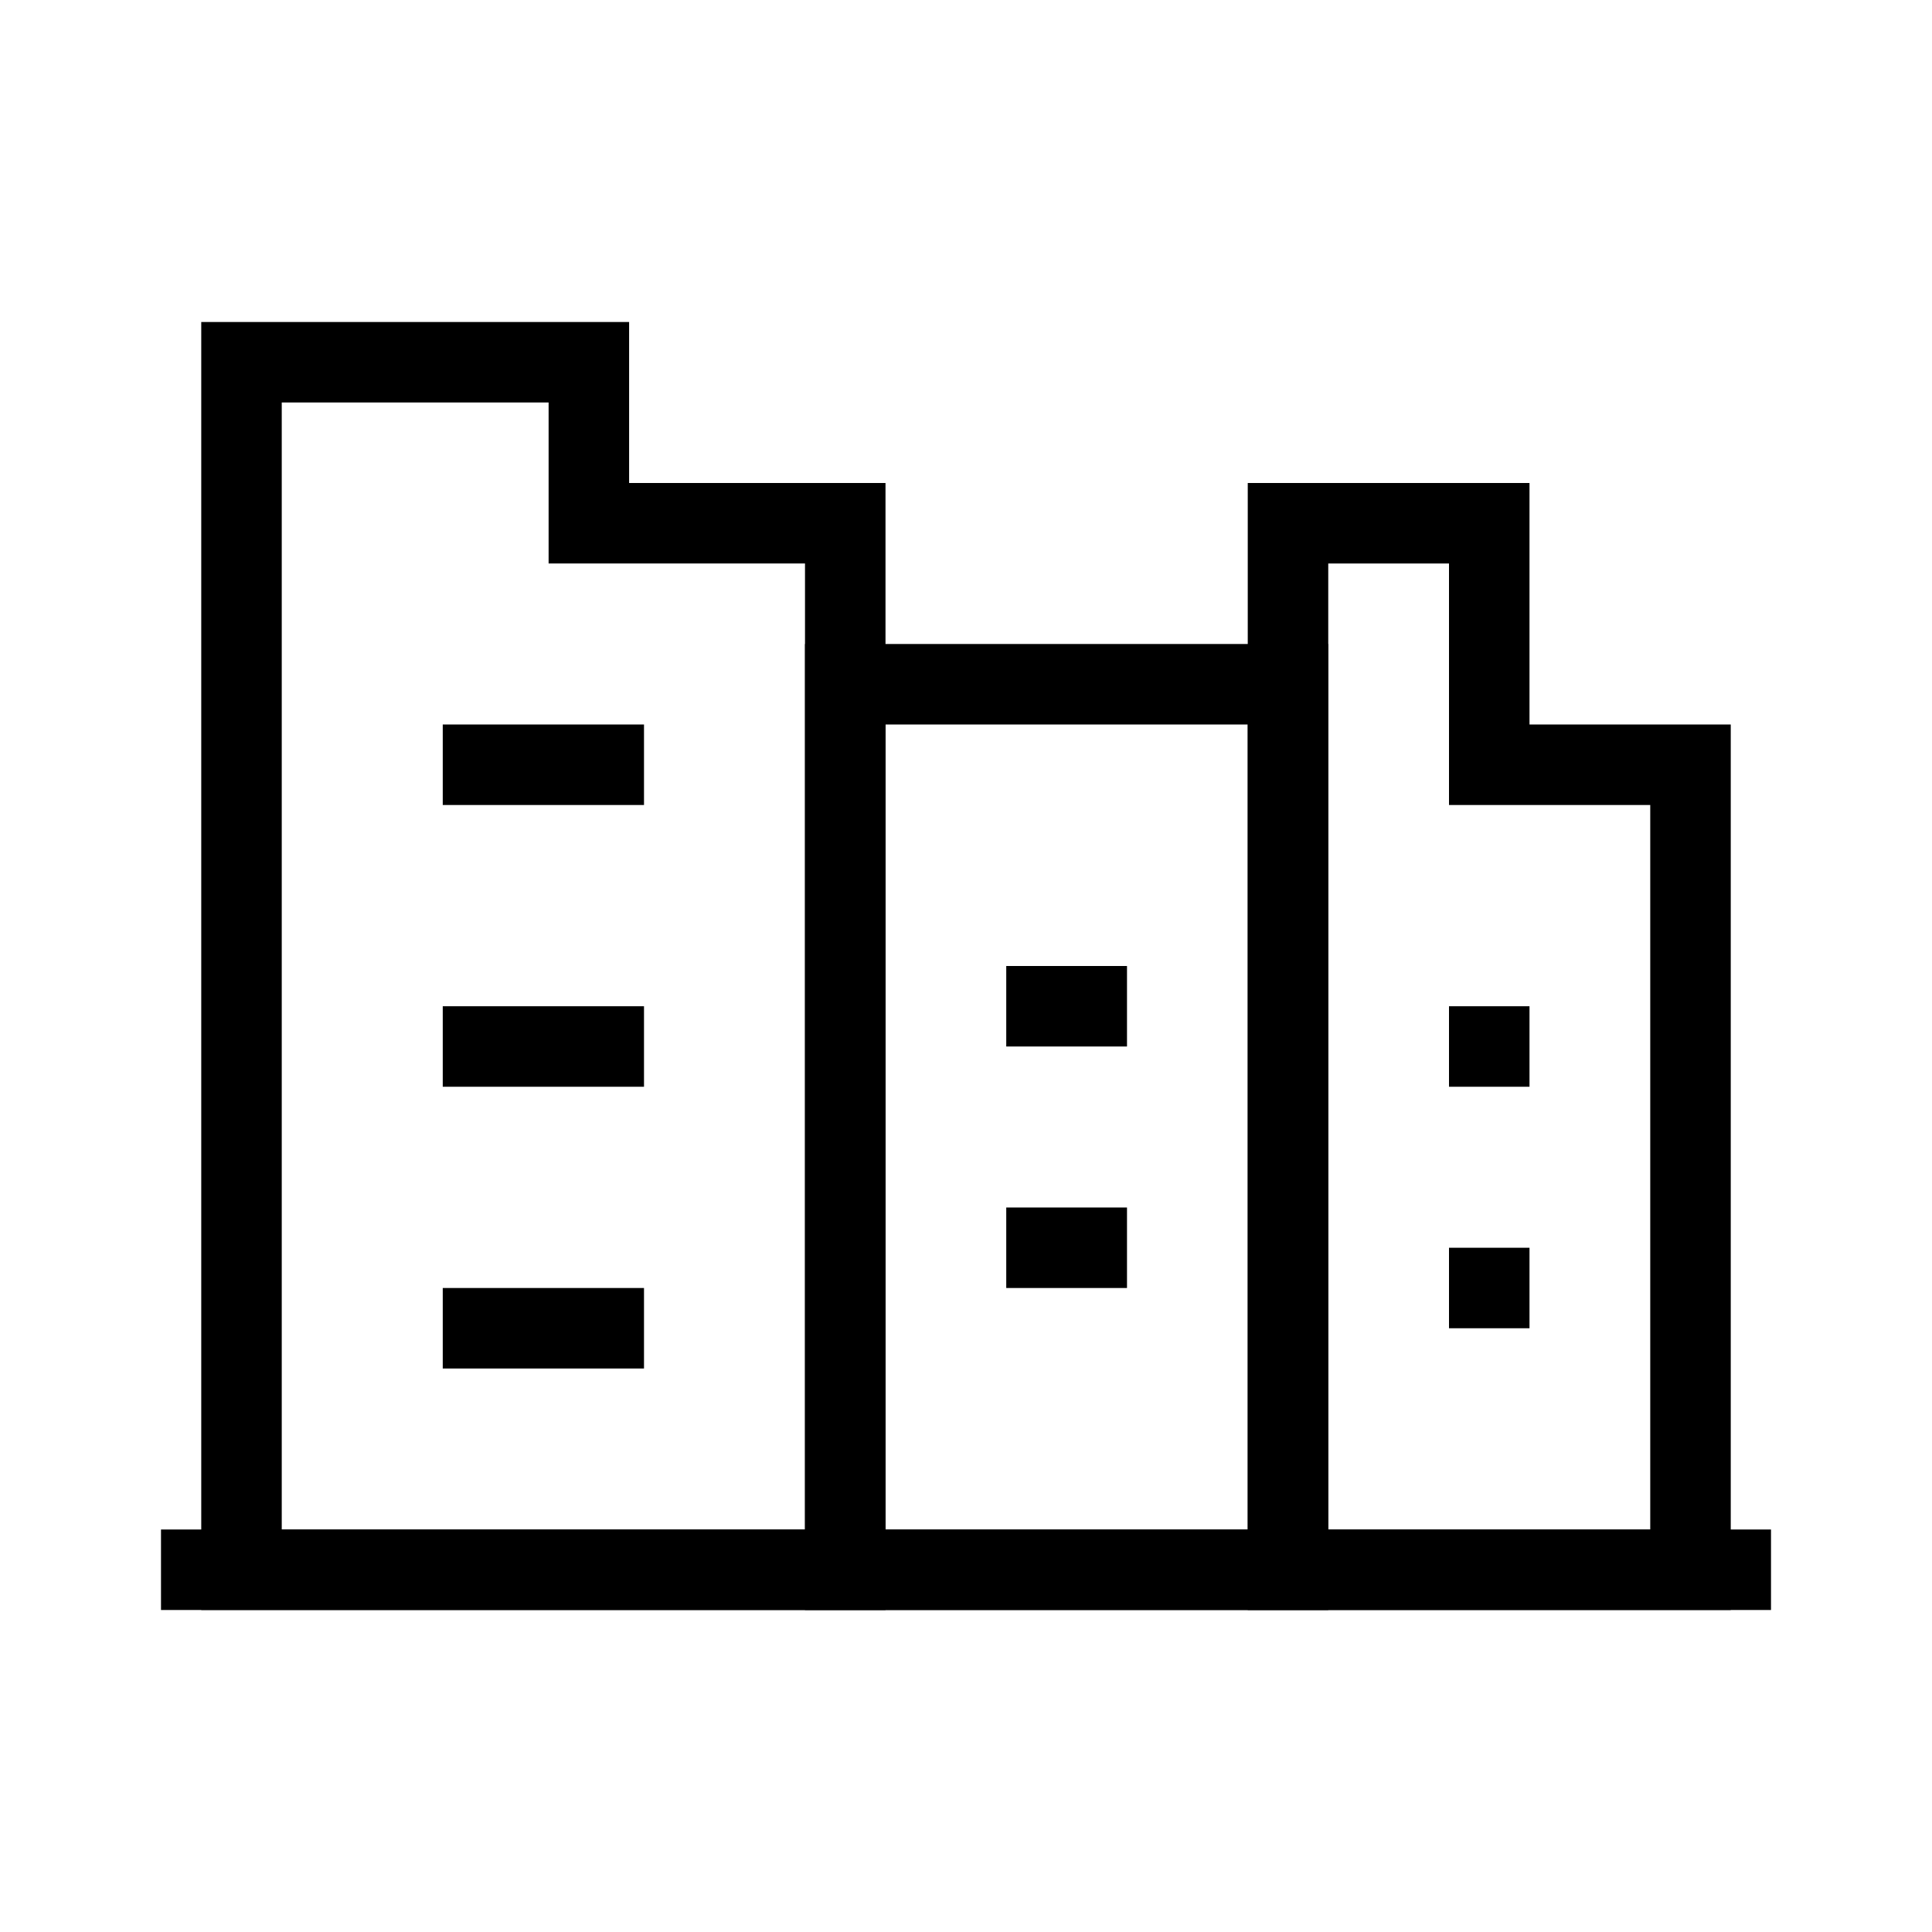 <?xml version="1.0" standalone="no"?><!DOCTYPE svg PUBLIC "-//W3C//DTD SVG 1.1//EN" "http://www.w3.org/Graphics/SVG/1.1/DTD/svg11.dtd"><svg t="1652692198371" class="icon" viewBox="0 0 1024 1024" version="1.1" xmlns="http://www.w3.org/2000/svg" p-id="2093" xmlns:xlink="http://www.w3.org/1999/xlink" width="200" height="200"><defs><style type="text/css">@font-face { font-family: feedback-iconfont; src: url("//at.alicdn.com/t/font_1031158_u69w8yhxdu.woff2?t=1630033759944") format("woff2"), url("//at.alicdn.com/t/font_1031158_u69w8yhxdu.woff?t=1630033759944") format("woff"), url("//at.alicdn.com/t/font_1031158_u69w8yhxdu.ttf?t=1630033759944") format("truetype"); }
</style></defs><path d="M290.773 213.333v85.333H426.667v512H149.333V213.333h141.44m42.667-42.667H106.667v682.667h362.667V256h-135.893V170.667z" p-id="2094"></path><path d="M661.333 384v426.667h-192V384h192m42.667-42.667H426.667v512h277.333V341.333z" p-id="2095"></path><path d="M768 298.667v128h106.667v384h-170.667V298.667h64m42.667-42.667h-149.333v597.333h256V384h-106.667v-128z" p-id="2096"></path><path d="M85.333 810.667h853.333v42.667H85.333zM234.667 384h106.667v42.667h-106.667zM234.667 533.333h106.667v42.667h-106.667zM234.667 682.667h106.667v42.667h-106.667zM533.333 512h64v42.667h-64zM533.333 640h64v42.667h-64zM768 533.333h42.667v42.667h-42.667zM768 661.333h42.667v42.667h-42.667z" p-id="2097"></path></svg>